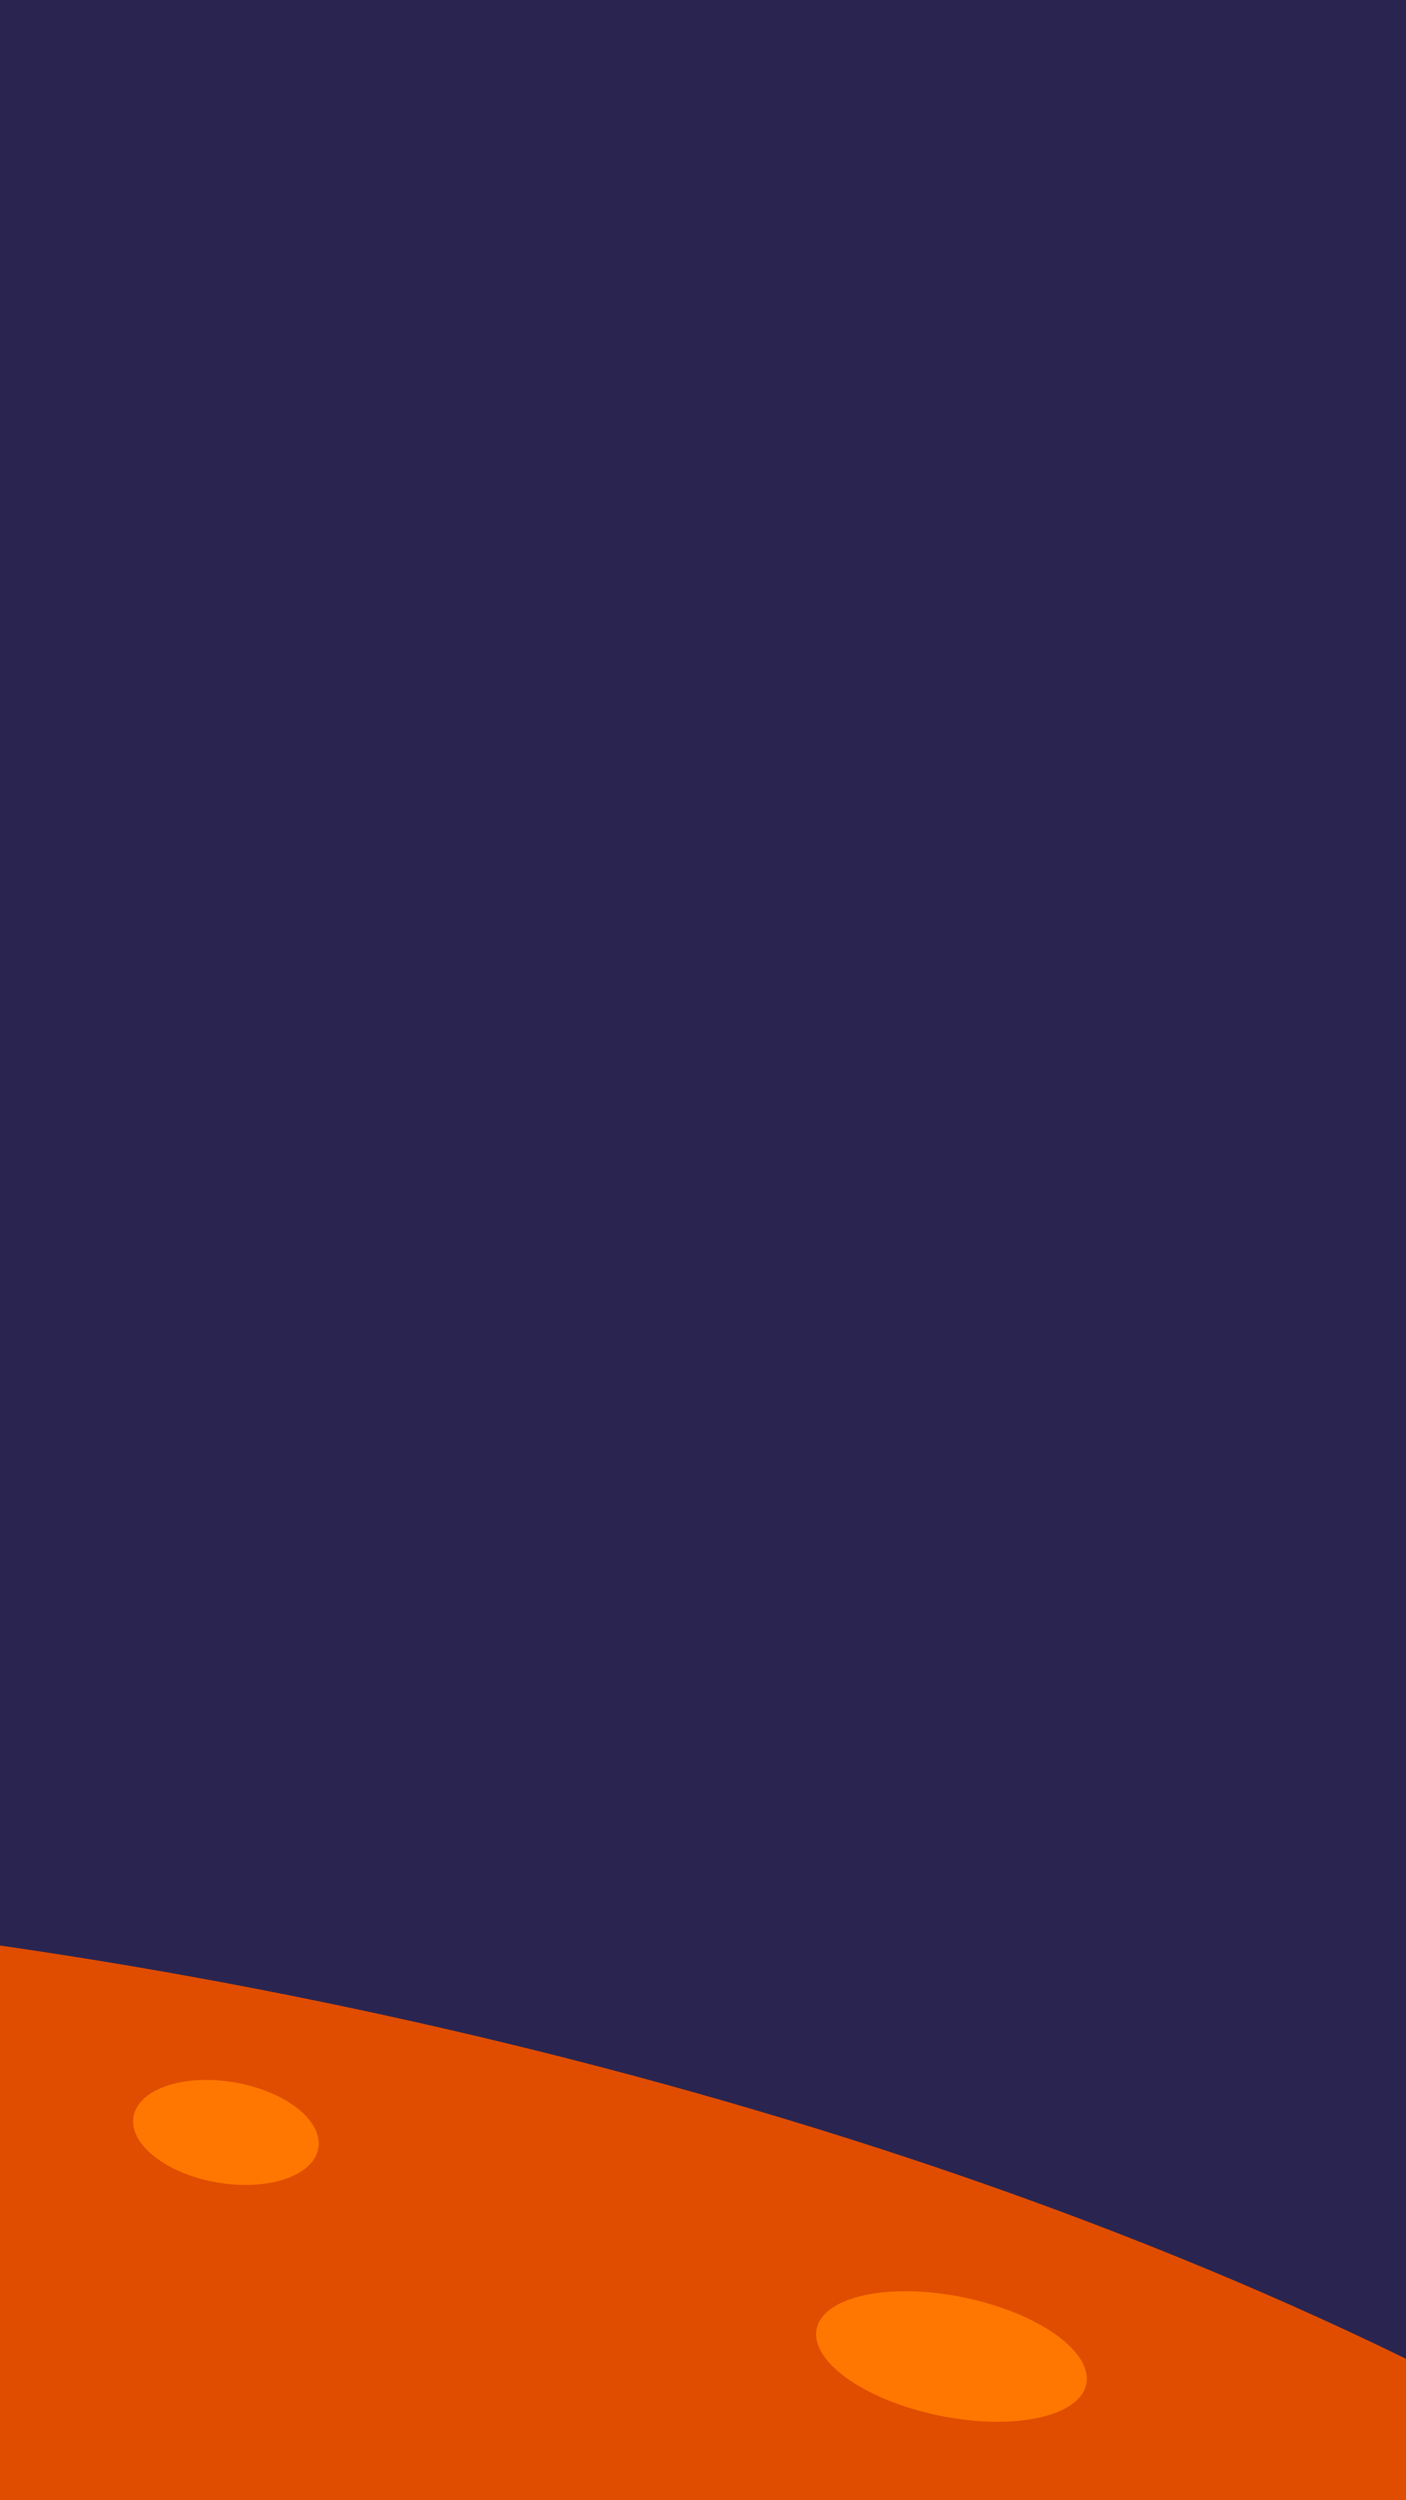 <svg width="360" height="640" viewBox="0 0 360 640" fill="none" xmlns="http://www.w3.org/2000/svg">
<g clip-path="url(#clip0_172_3)">
<rect width="360" height="640" fill="#2A2550"/>
<path d="M601.5 895C601.5 1170.59 411.59 812 136 812C-139.59 812 -443.5 1047.09 -443.5 771.5C-443.5 495.91 -437.09 485.5 -161.5 485.5C114.09 485.5 601.5 619.41 601.5 895Z" fill="#E04D01"/>
<ellipse cx="57.845" cy="545.851" rx="24" ry="13" transform="rotate(9.682 57.845 545.851)" fill="#FF7700"/>
<ellipse cx="243.612" cy="603.206" rx="35.228" ry="15.445" transform="rotate(11.587 243.612 603.206)" fill="#FF7700"/>
</g>
<defs>
<clipPath id="clip0_172_3">
<rect width="360" height="640" fill="white"/>
</clipPath>
</defs>
</svg>
